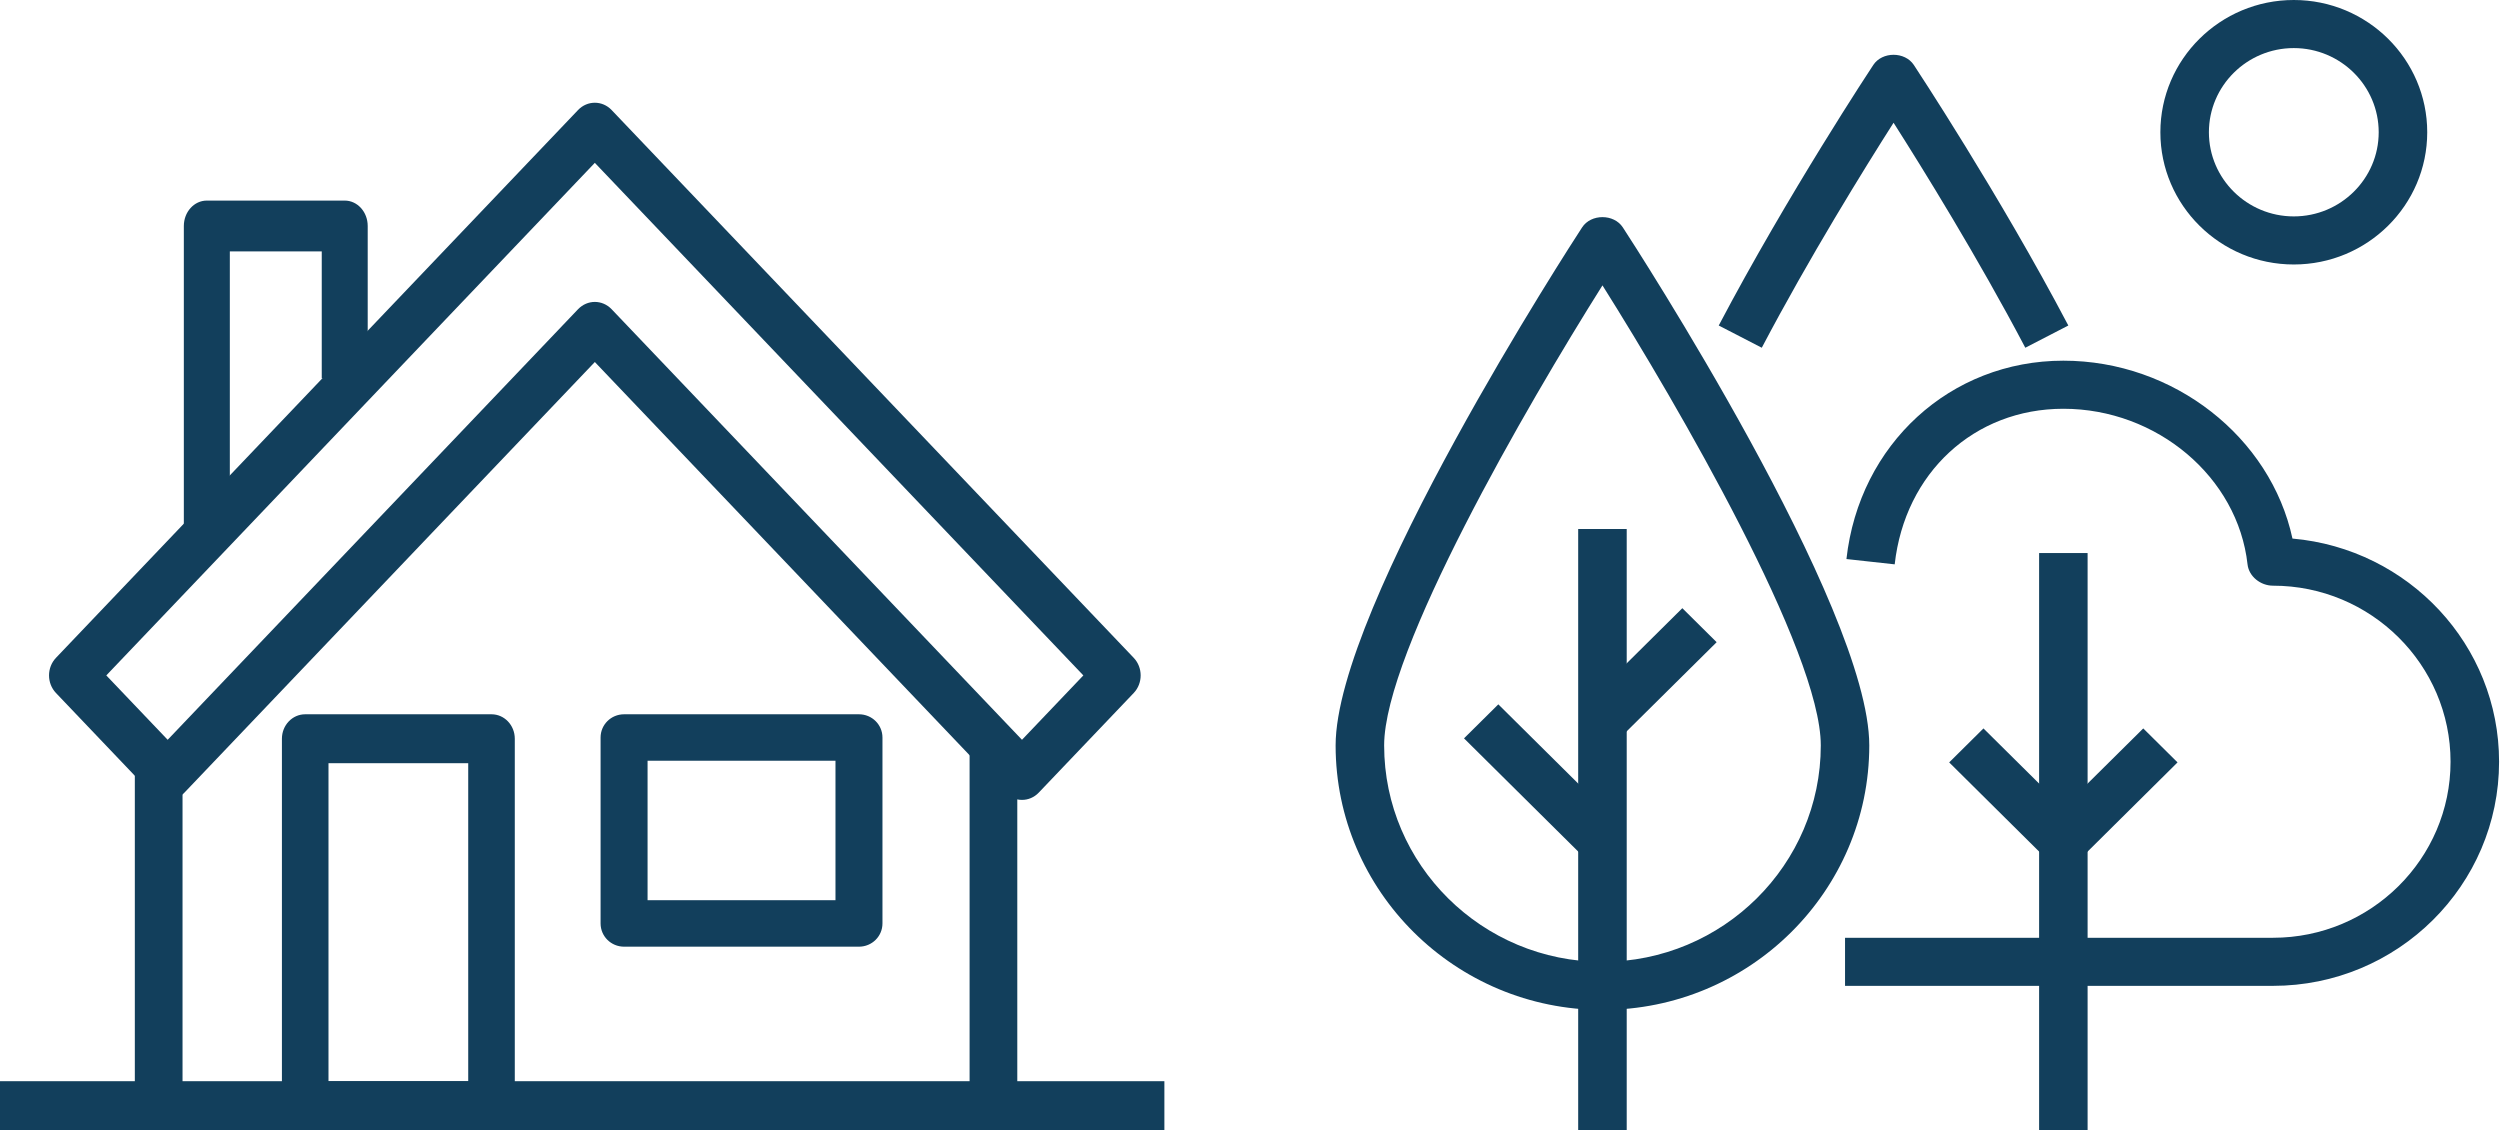 <?xml version="1.0" encoding="UTF-8"?>
<svg width="73px" height="33px" viewBox="0 0 73 33" version="1.1" xmlns="http://www.w3.org/2000/svg" xmlns:xlink="http://www.w3.org/1999/xlink">
    <!-- Generator: Sketch 51.2 (57519) - http://www.bohemiancoding.com/sketch -->
    <title>Group 22</title>
    <desc>Created with Sketch.</desc>
    <defs></defs>
    <g id="06.-Annonces" stroke="none" stroke-width="1" fill="none" fill-rule="evenodd">
        <g id="06.1-RECHERCHE-ANNONCE-Détails---Desktop-HD" transform="translate(-315, -1391)" fill="#123F5C">
            <g id="Group-28" transform="translate(260, 1310)">
                <g id="Group-22" transform="translate(55, 81)">
                    <g id="Terrain/Dark" transform="translate(39, 0)">
                        <polygon id="Fill-1" points="20.542 33 21.958 33 21.958 16.149 20.542 16.149"></polygon>
                        <polygon id="Fill-2" points="20.749 25.071 17.916 22.262 18.917 21.27 21.751 24.078"></polygon>
                        <polygon id="Fill-3" points="21.751 25.071 20.749 24.078 23.583 21.27 24.584 22.262"></polygon>
                        <path d="M7.792,8.333 C5.58,11.847 1.417,19.027 1.417,21.766 C1.417,25.25 4.277,28.085 7.792,28.085 C11.306,28.085 14.167,25.25 14.167,21.766 C14.167,19.027 10.003,11.846 7.792,8.333 M7.792,29.489 C3.496,29.489 0,26.025 0,21.766 C0,17.727 6.903,7.091 7.197,6.641 C7.457,6.24 8.126,6.24 8.387,6.641 C8.681,7.091 15.583,17.727 15.583,21.766 C15.583,26.025 12.088,29.489 7.792,29.489" id="Fill-4"></path>
                        <polygon id="Fill-6" points="7.083 33 8.5 33 8.5 15.447 7.083 15.447"></polygon>
                        <polygon id="Fill-8" points="7.291 25.071 3.749 21.56 4.751 20.567 8.292 24.078"></polygon>
                        <polygon id="Fill-9" points="8.292 21.56 7.291 20.567 10.124 17.759 11.126 18.752"></polygon>
                        <path d="M27.371,28.787 L14.875,28.787 L14.875,27.383 L27.371,27.383 C30.23,27.383 32.556,25.077 32.556,22.243 C32.556,19.408 30.23,17.102 27.371,17.102 C27.01,17.102 26.668,16.835 26.628,16.479 C26.345,13.932 23.983,11.936 21.25,11.936 C18.648,11.936 16.623,13.805 16.325,16.479 L14.916,16.324 C15.29,12.968 17.953,10.532 21.25,10.532 C24.479,10.532 27.302,12.77 27.94,15.726 C31.332,16.026 33.973,18.835 33.973,22.243 C33.973,25.851 31.012,28.787 27.371,28.787" id="Fill-10"></path>
                        <path d="M20.139,10.154 C18.752,7.517 17.14,4.916 16.292,3.584 C15.443,4.916 13.831,7.517 12.444,10.154 L11.187,9.505 C13.201,5.678 15.675,1.934 15.7,1.897 C15.962,1.501 16.622,1.501 16.884,1.897 C16.908,1.934 19.383,5.678 21.395,9.505 L20.139,10.154 Z" id="Fill-11"></path>
                        <path d="M27.979,1.404 C26.612,1.404 25.5,2.507 25.5,3.862 C25.5,5.217 26.612,6.319 27.979,6.319 C29.346,6.319 30.458,5.217 30.458,3.862 C30.458,2.507 29.346,1.404 27.979,1.404 M27.979,7.723 C25.831,7.723 24.083,5.991 24.083,3.862 C24.083,1.732 25.831,0 27.979,0 C30.128,0 31.875,1.732 31.875,3.862 C31.875,5.991 30.128,7.723 27.979,7.723" id="Fill-12"></path>
                    </g>
                    <g id="House/Dark" transform="translate(0, 3)">
                        <path d="M6.711,12.5 L5.368,12.5 L5.368,3.599 C5.368,3.189 5.668,2.857 6.039,2.857 L10.066,2.857 C10.437,2.857 10.737,3.189 10.737,3.599 L10.737,8.049 L9.395,8.049 L9.395,4.341 L6.711,4.341 L6.711,12.5 Z" id="Fill-1"></path>
                        <path d="M29.009,30 L4.633,30 C4.248,30 3.937,29.691 3.937,29.308 L3.937,18.929 L5.33,18.929 L5.33,28.616 L28.312,28.616 L28.312,18.929 L29.705,18.929 L29.705,29.308 C29.705,29.691 29.394,30 29.009,30" id="Fill-3"></path>
                        <path d="M17.369,5.816 C17.547,5.816 17.724,5.888 17.859,6.029 L29.842,18.602 L31.634,16.722 L17.369,1.755 L3.104,16.722 L4.896,18.602 L16.879,6.029 C17.015,5.888 17.192,5.816 17.369,5.816 M29.842,20.357 C29.665,20.357 29.488,20.286 29.352,20.144 L17.369,7.571 L5.386,20.144 C5.115,20.428 4.677,20.428 4.406,20.144 L1.635,17.236 C1.364,16.952 1.364,16.492 1.635,16.208 L16.879,0.213 C17.15,-0.071 17.588,-0.071 17.859,0.213 L33.104,16.208 C33.375,16.492 33.375,16.952 33.104,17.236 L30.332,20.144 C30.197,20.286 30.02,20.357 29.842,20.357" id="Fill-5"></path>
                        <path d="M9.592,28.571 L13.672,28.571 L13.672,19.286 L9.592,19.286 L9.592,28.571 Z M14.352,30 L8.912,30 C8.536,30 8.232,29.681 8.232,29.286 L8.232,18.571 C8.232,18.176 8.536,17.857 8.912,17.857 L14.352,17.857 C14.728,17.857 15.032,18.176 15.032,18.571 L15.032,29.286 C15.032,29.681 14.728,30 14.352,30 Z" id="Fill-8"></path>
                        <path d="M18.909,23.286 L24.396,23.286 L24.396,19.214 L18.909,19.214 L18.909,23.286 Z M25.082,24.643 L18.223,24.643 C17.843,24.643 17.537,24.34 17.537,23.964 L17.537,18.536 C17.537,18.16 17.843,17.857 18.223,17.857 L25.082,17.857 C25.462,17.857 25.768,18.16 25.768,18.536 L25.768,23.964 C25.768,24.34 25.462,24.643 25.082,24.643 Z" id="Fill-10"></path>
                        <polygon id="Fill-11" points="0 30 34 30 34 28.571 0 28.571"></polygon>
                    </g>
                </g>
            </g>
        </g>
    </g>
</svg>